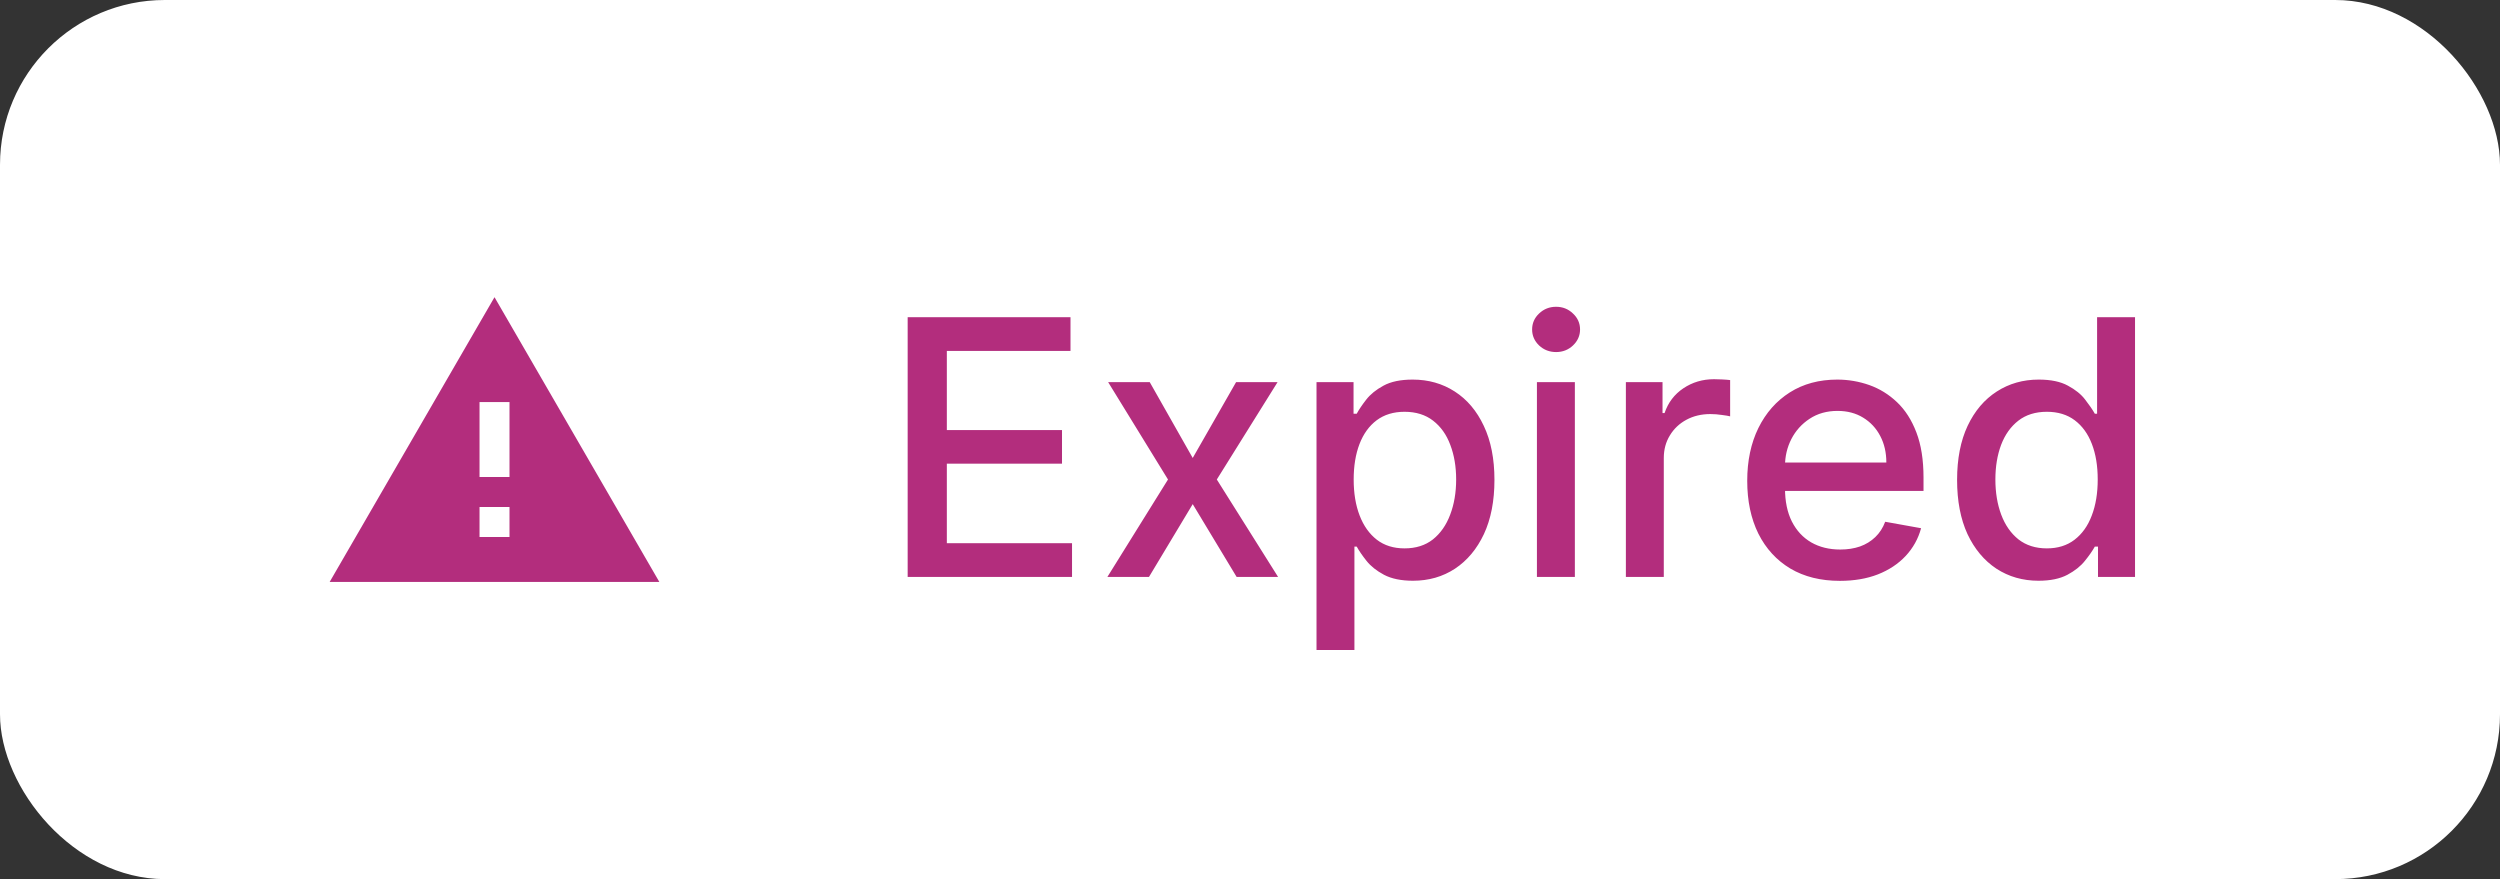 <svg width="91" height="32" viewBox="0 0 91 32" fill="none" xmlns="http://www.w3.org/2000/svg">
<rect x="0" y="0" width="91" height="32" fill="#333333" stroke="none"/>
<rect width="91" height="32" rx="6" fill="white"/>
<g clip-path="url(#clip0_10487_22329)">
<path d="M18.546 17.364H17.455V14.636H18.546V17.364ZM18.546 19.546H17.455V18.455H18.546V19.546ZM12 21.182H24L18 10.818L12 21.182Z" fill="#B32D7D"/>
</g>
<path d="M33.039 21V11.546H38.966V12.773H34.465V15.654H38.657V16.878H34.465V19.772H39.022V21H33.039ZM41.85 13.909L43.415 16.67L44.994 13.909H46.504L44.292 17.454L46.522 21H45.013L43.415 18.35L41.823 21H40.309L42.515 17.454L40.336 13.909H41.85ZM47.921 23.659V13.909H49.269V15.059H49.385C49.465 14.911 49.58 14.74 49.731 14.546C49.882 14.352 50.091 14.183 50.359 14.038C50.626 13.891 50.98 13.817 51.42 13.817C51.993 13.817 52.504 13.961 52.953 14.251C53.402 14.54 53.755 14.957 54.01 15.502C54.269 16.047 54.398 16.702 54.398 17.468C54.398 18.235 54.27 18.892 54.015 19.44C53.759 19.984 53.408 20.404 52.962 20.7C52.516 20.992 52.007 21.139 51.434 21.139C51.003 21.139 50.651 21.066 50.377 20.922C50.106 20.777 49.894 20.608 49.74 20.414C49.586 20.22 49.468 20.047 49.385 19.897H49.301V23.659H47.921ZM49.274 17.454C49.274 17.953 49.346 18.39 49.491 18.766C49.635 19.141 49.845 19.435 50.118 19.647C50.392 19.857 50.728 19.961 51.125 19.961C51.537 19.961 51.882 19.852 52.159 19.634C52.436 19.412 52.645 19.112 52.787 18.733C52.931 18.355 53.004 17.928 53.004 17.454C53.004 16.987 52.933 16.567 52.791 16.194C52.653 15.822 52.444 15.528 52.164 15.312C51.887 15.097 51.54 14.989 51.125 14.989C50.725 14.989 50.386 15.092 50.109 15.299C49.835 15.505 49.628 15.793 49.486 16.162C49.344 16.531 49.274 16.962 49.274 17.454ZM55.944 21V13.909H57.325V21H55.944ZM56.642 12.815C56.401 12.815 56.195 12.735 56.023 12.575C55.854 12.412 55.769 12.218 55.769 11.993C55.769 11.765 55.854 11.572 56.023 11.412C56.195 11.248 56.401 11.167 56.642 11.167C56.882 11.167 57.086 11.248 57.256 11.412C57.428 11.572 57.514 11.765 57.514 11.993C57.514 12.218 57.428 12.412 57.256 12.575C57.086 12.735 56.882 12.815 56.642 12.815ZM59.182 21V13.909H60.516V15.036H60.59C60.719 14.654 60.947 14.354 61.273 14.135C61.602 13.914 61.975 13.803 62.39 13.803C62.476 13.803 62.578 13.806 62.695 13.812C62.815 13.818 62.909 13.826 62.977 13.835V15.155C62.921 15.14 62.823 15.123 62.681 15.105C62.539 15.083 62.398 15.072 62.256 15.072C61.93 15.072 61.639 15.142 61.384 15.28C61.132 15.416 60.931 15.605 60.784 15.848C60.636 16.088 60.562 16.362 60.562 16.67V21H59.182ZM66.973 21.143C66.275 21.143 65.673 20.994 65.168 20.695C64.667 20.394 64.279 19.971 64.005 19.426C63.734 18.878 63.599 18.236 63.599 17.501C63.599 16.774 63.734 16.134 64.005 15.58C64.279 15.026 64.66 14.594 65.15 14.283C65.642 13.972 66.218 13.817 66.876 13.817C67.276 13.817 67.664 13.883 68.04 14.015C68.415 14.148 68.752 14.355 69.051 14.639C69.349 14.922 69.585 15.289 69.757 15.742C69.929 16.191 70.016 16.738 70.016 17.381V17.87H64.379V16.836H68.663C68.663 16.473 68.589 16.151 68.441 15.871C68.294 15.588 68.086 15.365 67.818 15.202C67.553 15.039 67.243 14.957 66.886 14.957C66.498 14.957 66.159 15.052 65.87 15.243C65.584 15.431 65.362 15.677 65.205 15.982C65.051 16.284 64.974 16.611 64.974 16.965V17.773C64.974 18.247 65.057 18.65 65.224 18.983C65.393 19.315 65.628 19.569 65.93 19.744C66.232 19.917 66.584 20.003 66.987 20.003C67.249 20.003 67.487 19.966 67.703 19.892C67.918 19.815 68.104 19.701 68.261 19.55C68.418 19.4 68.538 19.213 68.621 18.992L69.928 19.227C69.823 19.612 69.635 19.949 69.365 20.238C69.097 20.524 68.76 20.748 68.354 20.908C67.95 21.065 67.49 21.143 66.973 21.143ZM74.201 21.139C73.629 21.139 73.118 20.992 72.669 20.7C72.223 20.404 71.872 19.984 71.616 19.44C71.364 18.892 71.238 18.235 71.238 17.468C71.238 16.702 71.365 16.047 71.621 15.502C71.879 14.957 72.233 14.54 72.683 14.251C73.132 13.961 73.641 13.817 74.211 13.817C74.651 13.817 75.005 13.891 75.272 14.038C75.543 14.183 75.753 14.352 75.9 14.546C76.051 14.74 76.168 14.911 76.251 15.059H76.334V11.546H77.715V21H76.367V19.897H76.251C76.168 20.047 76.048 20.22 75.891 20.414C75.737 20.608 75.525 20.777 75.254 20.922C74.983 21.066 74.632 21.139 74.201 21.139ZM74.506 19.961C74.903 19.961 75.239 19.857 75.513 19.647C75.79 19.435 75.999 19.141 76.14 18.766C76.285 18.39 76.357 17.953 76.357 17.454C76.357 16.962 76.287 16.531 76.145 16.162C76.004 15.793 75.796 15.505 75.522 15.299C75.248 15.092 74.909 14.989 74.506 14.989C74.091 14.989 73.745 15.097 73.468 15.312C73.191 15.528 72.981 15.822 72.84 16.194C72.701 16.567 72.632 16.987 72.632 17.454C72.632 17.928 72.703 18.355 72.844 18.733C72.986 19.112 73.195 19.412 73.472 19.634C73.752 19.852 74.097 19.961 74.506 19.961Z" fill="#B32D7D"/>
<defs>
<clipPath id="clip0_10487_22329">
<rect width="12" height="12" fill="white" transform="translate(12 10)"/>
</clipPath>
</defs>
</svg>
